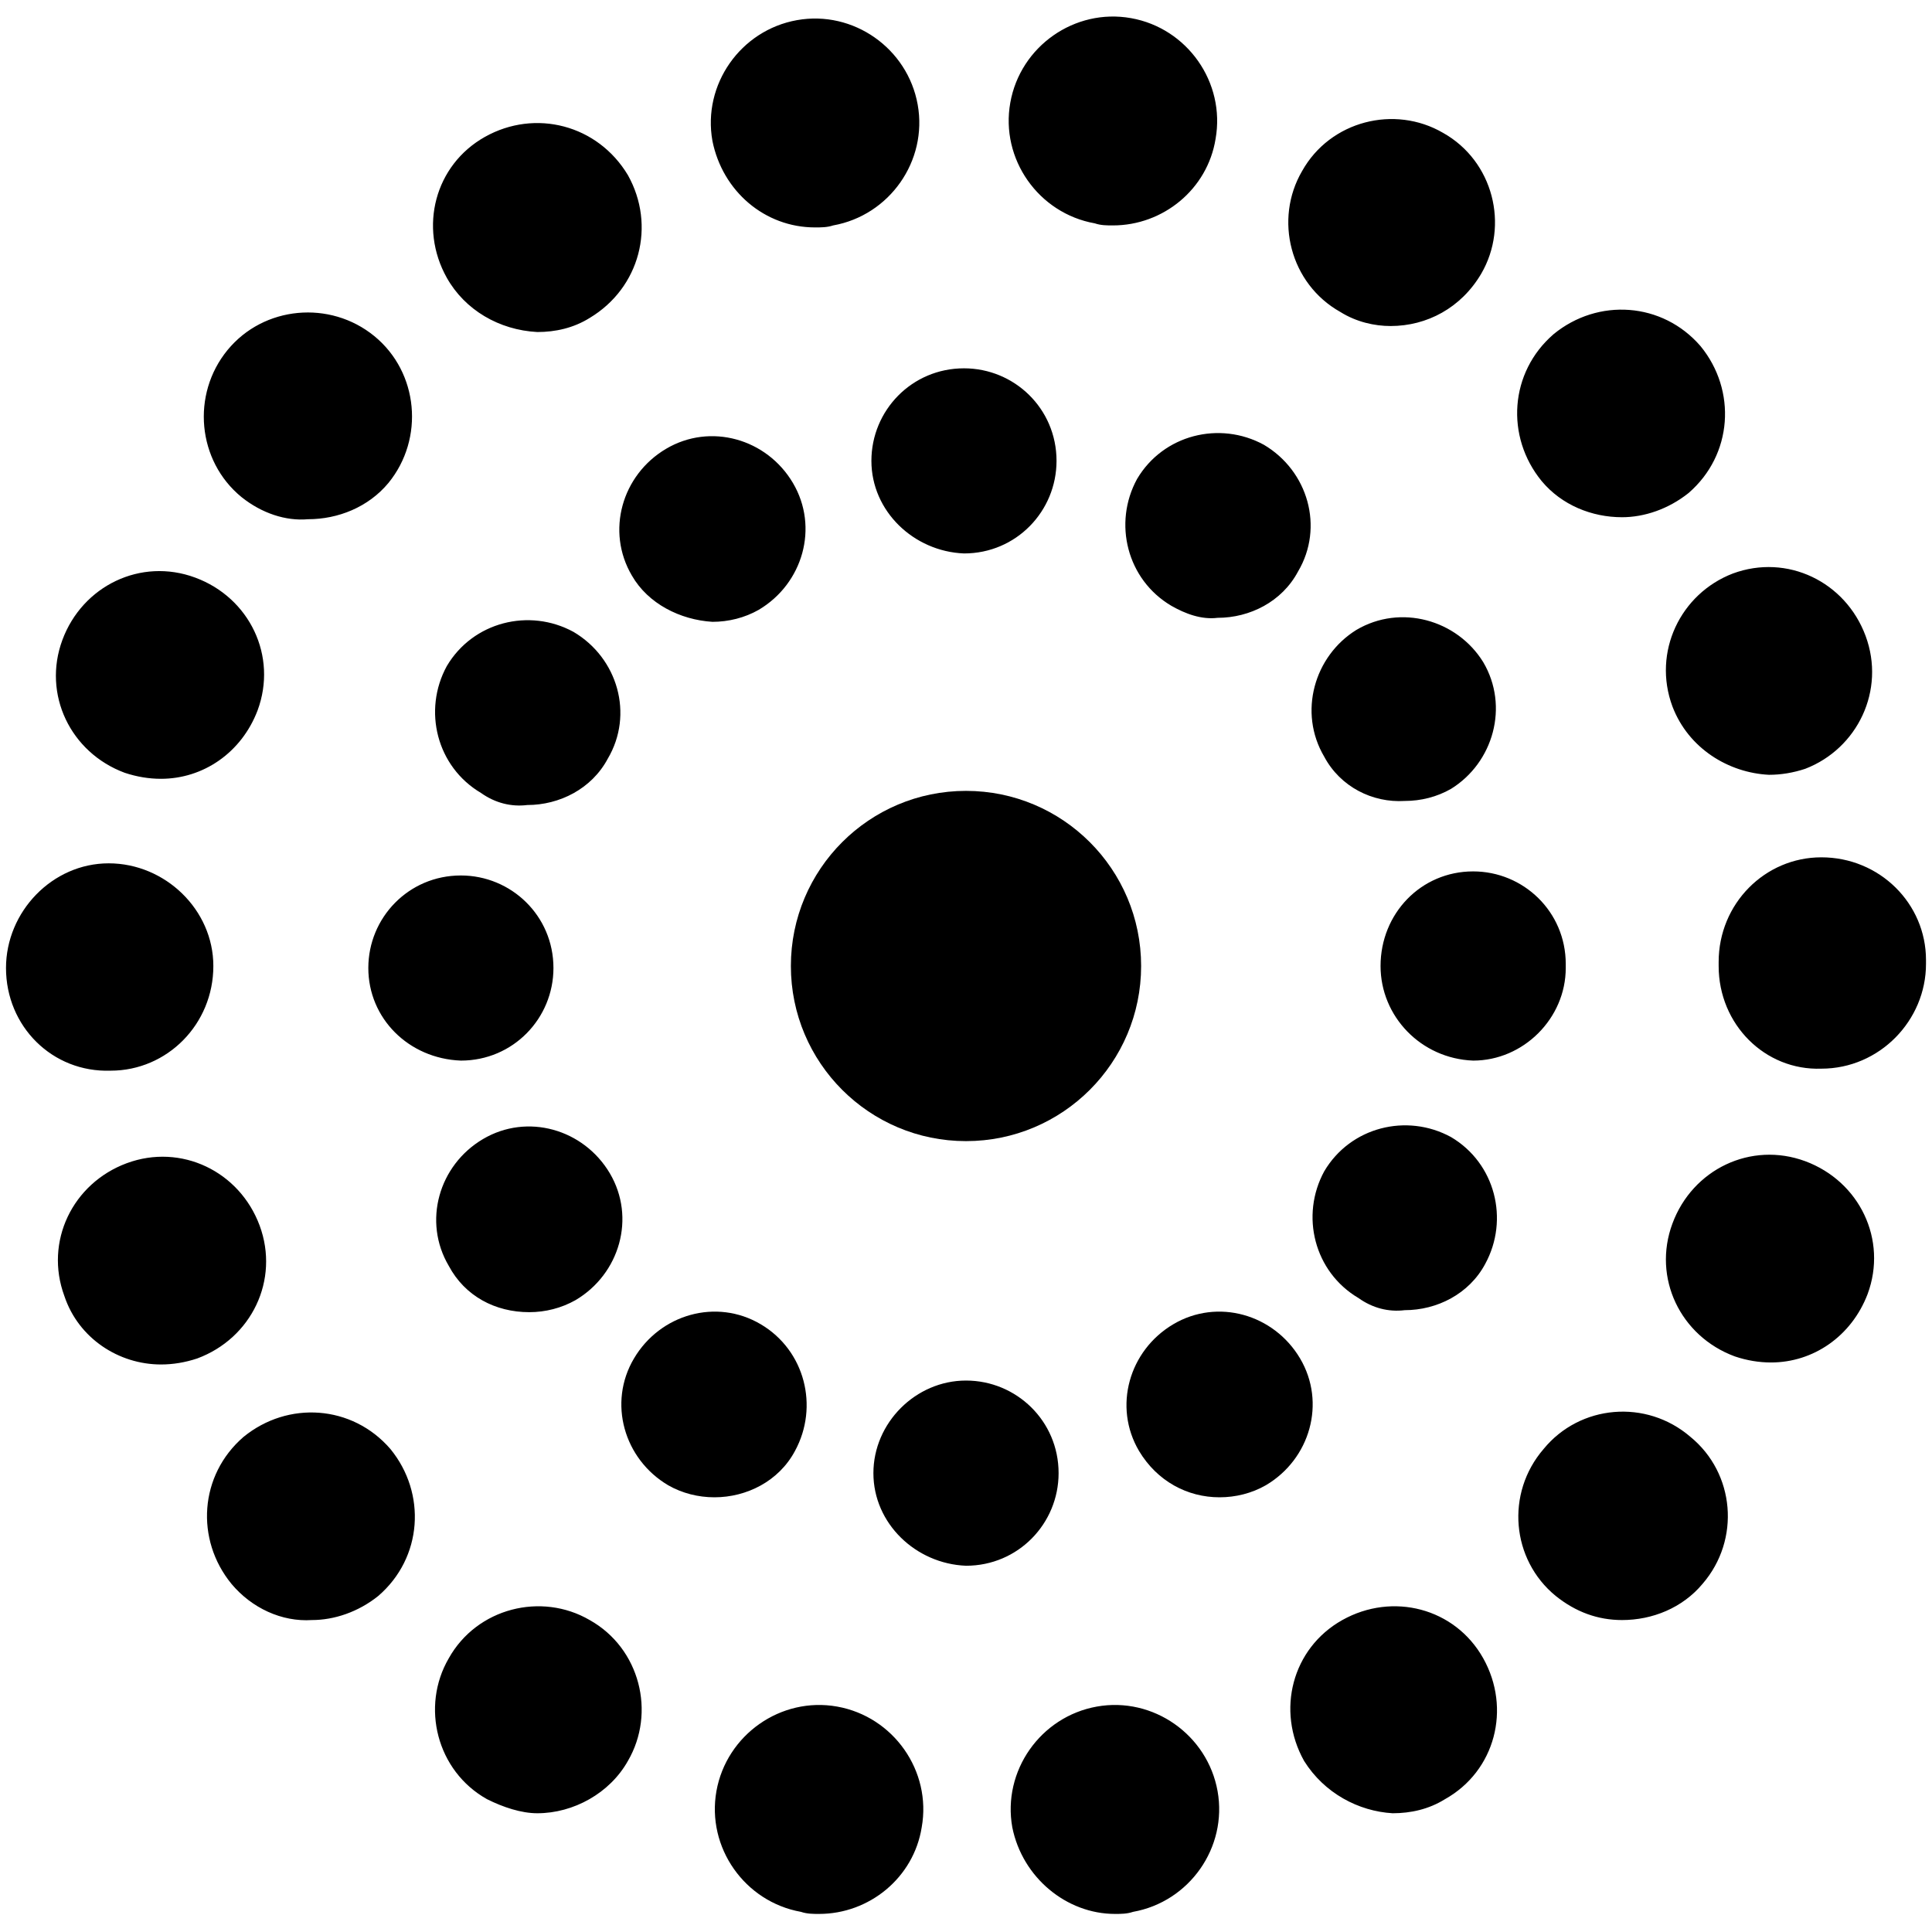 <svg width="28px" height="28px" viewBox="28 0 28 28" version="1.1" xmlns="http://www.w3.org/2000/svg" xmlns:xlink="http://www.w3.org/1999/xlink">
    <defs></defs>
    <g id="Group-18" stroke="none" stroke-width="1" fill="none" fill-rule="evenodd" transform="translate(28, 0)">
        <path d="M11.608,27.708 C10.792,27.562 10.238,26.775 10.383,25.958 L10.383,25.958 C10.529,25.142 11.317,24.587 12.133,24.733 L12.133,24.733 C12.95,24.879 13.504,25.667 13.358,26.483 L13.358,26.483 C13.242,27.212 12.6,27.738 11.871,27.738 L11.871,27.738 C11.783,27.738 11.696,27.738 11.608,27.708 L11.608,27.708 Z M14.671,26.483 C14.525,25.667 15.079,24.879 15.896,24.733 L15.896,24.733 C16.712,24.587 17.5,25.142 17.646,25.958 L17.646,25.958 C17.792,26.775 17.238,27.562 16.421,27.708 L16.421,27.708 L16.421,27.708 L16.421,27.708 C16.333,27.738 16.246,27.738 16.158,27.738 L16.158,27.738 C15.458,27.738 14.817,27.212 14.671,26.483 L14.671,26.483 Z M7.058,26.075 L7.058,26.075 L7.058,26.075 C6.329,25.667 6.096,24.733 6.504,24.033 L6.504,24.033 C6.912,23.304 7.846,23.071 8.546,23.479 L8.546,23.479 C9.275,23.887 9.508,24.821 9.1,25.521 L9.1,25.521 C8.838,25.988 8.312,26.279 7.787,26.279 L7.787,26.279 C7.554,26.279 7.292,26.192 7.058,26.075 L7.058,26.075 Z M18.9,25.521 C18.492,24.792 18.725,23.887 19.454,23.479 L19.454,23.479 C20.183,23.071 21.087,23.304 21.496,24.033 L21.496,24.033 C21.904,24.762 21.671,25.667 20.942,26.075 L20.942,26.075 L20.942,26.075 L20.942,26.075 C20.708,26.221 20.446,26.279 20.183,26.279 L20.183,26.279 C19.688,26.25 19.192,25.988 18.9,25.521 L18.9,25.521 Z M3.354,22.954 C2.829,22.312 2.888,21.379 3.529,20.825 L3.529,20.825 C4.171,20.3 5.104,20.358 5.658,21 L5.658,21 C6.183,21.642 6.125,22.575 5.483,23.129 L5.483,23.129 C5.192,23.363 4.842,23.479 4.521,23.479 L4.521,23.479 C4.083,23.508 3.646,23.304 3.354,22.954 L3.354,22.954 Z M22.546,23.129 C21.904,22.604 21.817,21.642 22.371,21 L22.371,21 C22.896,20.358 23.858,20.271 24.5,20.825 L24.5,20.825 C25.142,21.35 25.229,22.312 24.675,22.954 L24.675,22.954 L24.675,22.954 L24.675,22.954 C24.383,23.304 23.946,23.479 23.508,23.479 L23.508,23.479 C23.158,23.479 22.837,23.363 22.546,23.129 L22.546,23.129 Z M0.933,18.783 C0.642,17.996 1.05,17.15 1.837,16.858 L1.837,16.858 C2.625,16.567 3.471,16.975 3.763,17.762 L3.763,17.762 C4.054,18.55 3.646,19.396 2.858,19.688 L2.858,19.688 C2.683,19.746 2.508,19.775 2.333,19.775 L2.333,19.775 C1.721,19.775 1.137,19.396 0.933,18.783 L0.933,18.783 Z M25.142,19.658 C24.354,19.367 23.946,18.521 24.238,17.733 L24.238,17.733 C24.529,16.946 25.375,16.538 26.163,16.829 L26.163,16.829 C26.95,17.121 27.358,17.967 27.067,18.754 L27.067,18.754 C26.833,19.367 26.279,19.746 25.667,19.746 L25.667,19.746 C25.492,19.746 25.317,19.717 25.142,19.658 L25.142,19.658 Z M0.087,14.029 C0.087,13.213 0.758,12.512 1.575,12.512 L1.575,12.512 C2.392,12.512 3.092,13.183 3.092,14 L3.092,14 C3.092,14.846 2.421,15.517 1.604,15.517 L1.604,15.517 C0.758,15.546 0.087,14.875 0.087,14.029 L0.087,14.029 Z M24.908,14 L24.908,14 L24.908,14 L24.908,14 L24.908,13.942 L24.908,13.942 C24.908,13.096 25.579,12.425 26.396,12.425 L26.396,12.425 C27.242,12.425 27.913,13.096 27.913,13.912 L27.913,13.912 L27.913,13.942 L27.913,13.942 L27.913,13.971 L27.913,13.971 C27.913,14.787 27.242,15.488 26.396,15.488 L26.396,15.488 C25.579,15.517 24.908,14.846 24.908,14 L24.908,14 Z M1.808,11.2 C1.021,10.908 0.613,10.062 0.904,9.275 L0.904,9.275 L0.904,9.275 L0.904,9.275 C1.196,8.488 2.042,8.079 2.829,8.371 L2.829,8.371 C3.617,8.662 4.025,9.508 3.733,10.296 L3.733,10.296 C3.5,10.908 2.946,11.287 2.333,11.287 L2.333,11.287 C2.158,11.287 1.983,11.258 1.808,11.2 L1.808,11.2 Z M24.238,10.238 C23.946,9.45 24.354,8.604 25.113,8.312 L25.113,8.312 C25.9,8.021 26.746,8.429 27.038,9.217 L27.038,9.217 C27.329,10.004 26.921,10.85 26.163,11.142 L26.163,11.142 C25.988,11.2 25.812,11.229 25.637,11.229 L25.637,11.229 C25.054,11.2 24.471,10.85 24.238,10.238 L24.238,10.238 Z M3.5,7.204 C2.858,6.679 2.771,5.717 3.296,5.075 L3.296,5.075 L3.296,5.075 L3.296,5.075 C3.821,4.433 4.783,4.346 5.425,4.871 L5.425,4.871 C6.067,5.396 6.154,6.358 5.629,7 L5.629,7 C5.338,7.35 4.9,7.525 4.463,7.525 L4.463,7.525 C4.142,7.554 3.792,7.438 3.5,7.204 L3.5,7.204 Z M22.342,6.971 C21.817,6.329 21.875,5.396 22.517,4.842 L22.517,4.842 C23.158,4.317 24.092,4.375 24.646,5.017 L24.646,5.017 C25.171,5.658 25.113,6.592 24.471,7.146 L24.471,7.146 C24.179,7.379 23.829,7.496 23.508,7.496 L23.508,7.496 C23.071,7.496 22.633,7.321 22.342,6.971 L22.342,6.971 Z M6.475,4.025 C6.067,3.296 6.3,2.392 7.029,1.983 L7.029,1.983 L7.029,1.983 L7.029,1.983 C7.758,1.575 8.662,1.808 9.1,2.538 L9.1,2.538 C9.508,3.267 9.275,4.171 8.546,4.608 L8.546,4.608 C8.312,4.754 8.05,4.812 7.787,4.812 L7.787,4.812 C7.233,4.783 6.737,4.492 6.475,4.025 L6.475,4.025 Z M19.425,4.521 C18.696,4.112 18.462,3.179 18.871,2.479 L18.871,2.479 C19.279,1.75 20.212,1.517 20.913,1.925 L20.913,1.925 C21.642,2.333 21.875,3.267 21.467,3.967 L21.467,3.967 C21.175,4.463 20.679,4.725 20.154,4.725 L20.154,4.725 C19.921,4.725 19.658,4.667 19.425,4.521 L19.425,4.521 Z M10.325,2.042 C10.179,1.225 10.733,0.438 11.55,0.292 L11.55,0.292 C12.367,0.146 13.154,0.7 13.3,1.517 L13.3,1.517 C13.446,2.333 12.892,3.121 12.075,3.267 L12.075,3.267 C11.988,3.296 11.9,3.296 11.812,3.296 L11.812,3.296 C11.083,3.296 10.471,2.771 10.325,2.042 L10.325,2.042 Z M15.867,3.237 C15.05,3.092 14.496,2.304 14.642,1.488 L14.642,1.488 C14.787,0.671 15.575,0.117 16.392,0.263 L16.392,0.263 L16.392,0.263 L16.392,0.263 C17.208,0.408 17.762,1.196 17.617,2.013 L17.617,2.013 C17.5,2.742 16.858,3.267 16.129,3.267 L16.129,3.267 C16.042,3.267 15.954,3.267 15.867,3.237 L15.867,3.237 Z" id="Shape" fill="#000000"></path>
        <path d="M12.658,21.35 C12.658,20.621 13.271,20.008 14,20.008 L14,20.008 C14.729,20.008 15.342,20.592 15.342,21.35 L15.342,21.35 C15.342,22.079 14.758,22.692 14,22.692 L14,22.692 C13.271,22.663 12.658,22.079 12.658,21.35 L12.658,21.35 Z M9.683,21.525 L9.683,21.525 L9.683,21.525 C9.042,21.146 8.808,20.329 9.188,19.688 L9.188,19.688 C9.567,19.046 10.383,18.812 11.025,19.192 L11.025,19.192 C11.667,19.571 11.871,20.387 11.521,21.029 L11.521,21.029 C11.287,21.467 10.821,21.7 10.354,21.7 L10.354,21.7 C10.121,21.7 9.887,21.642 9.683,21.525 L9.683,21.525 Z M16.508,21.029 C16.129,20.387 16.363,19.571 17.004,19.192 L17.004,19.192 C17.646,18.812 18.462,19.046 18.842,19.688 L18.842,19.688 C19.221,20.329 18.988,21.146 18.346,21.525 L18.346,21.525 C18.142,21.642 17.908,21.7 17.675,21.7 L17.675,21.7 C17.208,21.7 16.771,21.467 16.508,21.029 L16.508,21.029 Z M6.504,18.346 L6.504,18.346 L6.504,18.346 C6.125,17.704 6.358,16.887 7,16.508 L7,16.508 C7.642,16.129 8.458,16.363 8.838,17.004 L8.838,17.004 C9.217,17.646 8.983,18.462 8.342,18.842 L8.342,18.842 C8.137,18.958 7.904,19.017 7.671,19.017 L7.671,19.017 C7.175,19.017 6.737,18.783 6.504,18.346 L6.504,18.346 Z M19.688,18.812 C19.046,18.433 18.842,17.617 19.192,16.975 L19.192,16.975 C19.571,16.333 20.387,16.129 21.029,16.479 L21.029,16.479 C21.671,16.858 21.875,17.675 21.525,18.317 L21.525,18.317 C21.292,18.754 20.825,18.988 20.358,18.988 L20.358,18.988 C20.125,19.017 19.892,18.958 19.688,18.812 L19.688,18.812 Z M5.338,14.029 C5.338,13.3 5.921,12.688 6.679,12.688 L6.679,12.688 C7.408,12.688 8.021,13.271 8.021,14.029 L8.021,14.029 C8.021,14.758 7.438,15.371 6.679,15.371 L6.679,15.371 C5.921,15.342 5.338,14.758 5.338,14.029 L5.338,14.029 Z M20.008,14 L20.008,14 L20.008,14 C20.008,13.971 20.008,13.971 20.008,14 L20.008,14 C20.008,13.242 20.592,12.629 21.35,12.629 L21.35,12.629 C22.079,12.629 22.692,13.213 22.692,13.971 L22.692,13.971 C22.692,13.971 22.692,13.971 22.692,14 L22.692,14 C22.692,14 22.692,14 22.692,14.029 L22.692,14.029 L22.692,14.029 L22.692,14.029 C22.692,14.758 22.079,15.371 21.35,15.371 L21.35,15.371 C20.592,15.342 20.008,14.729 20.008,14 L20.008,14 Z M6.971,11.492 C6.329,11.113 6.125,10.296 6.475,9.654 L6.475,9.654 L6.475,9.654 L6.475,9.654 C6.854,9.012 7.671,8.808 8.312,9.158 L8.312,9.158 C8.954,9.537 9.188,10.354 8.808,10.996 L8.808,10.996 C8.575,11.433 8.108,11.667 7.642,11.667 L7.642,11.667 C7.408,11.696 7.175,11.637 6.971,11.492 L6.971,11.492 Z M19.192,10.967 C18.812,10.325 19.046,9.508 19.658,9.129 L19.658,9.129 C20.3,8.75 21.117,8.983 21.496,9.596 L21.496,9.596 L21.496,9.596 L21.496,9.596 C21.875,10.238 21.642,11.054 21.029,11.433 L21.029,11.433 C20.825,11.55 20.592,11.608 20.358,11.608 L20.358,11.608 C19.892,11.637 19.425,11.404 19.192,10.967 L19.192,10.967 Z M9.158,8.342 C8.779,7.7 9.012,6.883 9.654,6.504 L9.654,6.504 L9.654,6.504 L9.654,6.504 C10.296,6.125 11.113,6.358 11.492,7 L11.492,7 C11.871,7.642 11.637,8.458 10.996,8.838 L10.996,8.838 C10.792,8.954 10.558,9.012 10.325,9.012 L10.325,9.012 C9.858,8.983 9.392,8.75 9.158,8.342 L9.158,8.342 Z M16.975,8.779 C16.333,8.4 16.129,7.583 16.479,6.942 L16.479,6.942 C16.858,6.3 17.675,6.096 18.317,6.446 L18.317,6.446 L18.317,6.446 L18.317,6.446 C18.958,6.825 19.192,7.642 18.812,8.283 L18.812,8.283 C18.579,8.721 18.113,8.954 17.646,8.954 L17.646,8.954 C17.413,8.983 17.179,8.896 16.975,8.779 L16.975,8.779 Z M12.629,6.679 C12.629,5.95 13.213,5.338 13.971,5.338 L13.971,5.338 C14.7,5.338 15.312,5.921 15.312,6.679 L15.312,6.679 C15.312,7.408 14.729,8.021 13.971,8.021 L13.971,8.021 L13.971,8.021 L13.971,8.021 C13.242,7.992 12.629,7.408 12.629,6.679 L12.629,6.679 Z" id="Shape" fill="#000000"></path>
        <ellipse id="Oval" fill="#000000" cx="14" cy="14" rx="2.538" ry="2.538"></ellipse>
    </g>
</svg>
